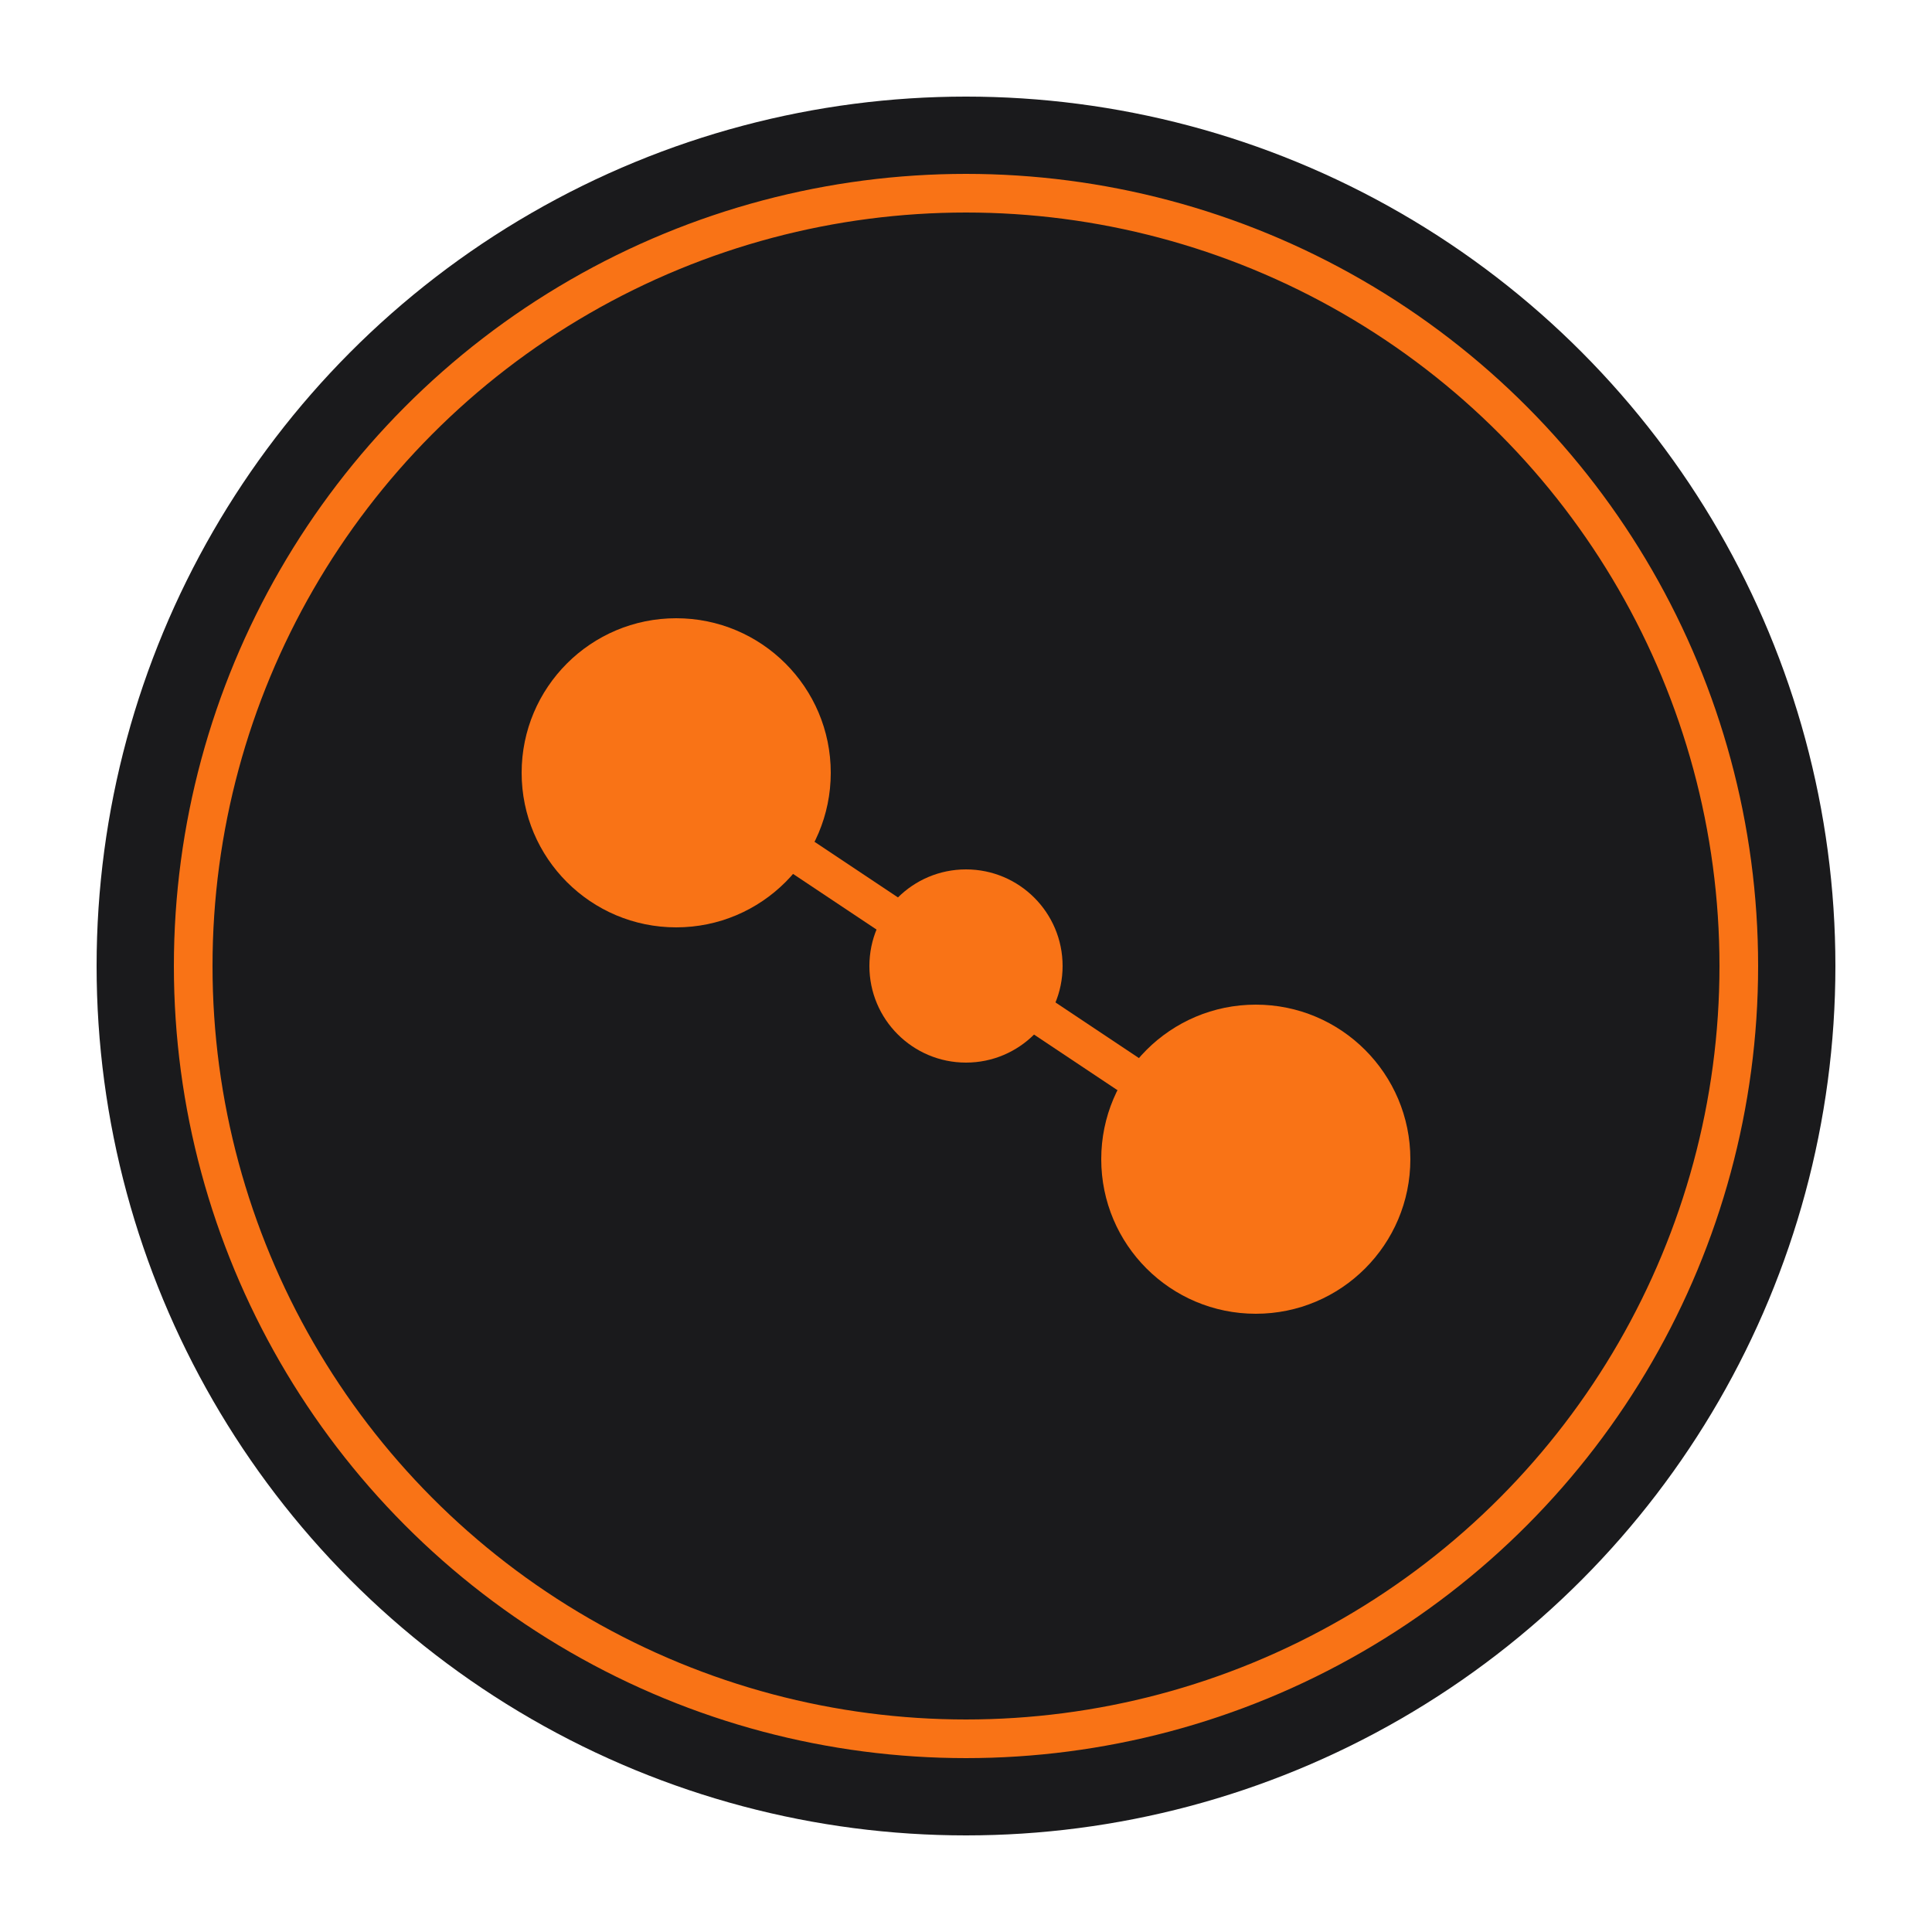 <svg xmlns="http://www.w3.org/2000/svg" viewBox="0 0 100 100">
  <circle cx="50" cy="50" r="45" fill="#1a1a1c" />
  <circle cx="50" cy="50" r="40" fill="none" stroke="#f97316" stroke-width="2" />
  <circle cx="35" cy="40" r="8" fill="#f97316" />
  <circle cx="65" cy="60" r="8" fill="#f97316" />
  <line x1="35" y1="40" x2="65" y2="60" stroke="#f97316" stroke-width="2" />
  <circle cx="50" cy="50" r="5" fill="#f97316" />
</svg> 